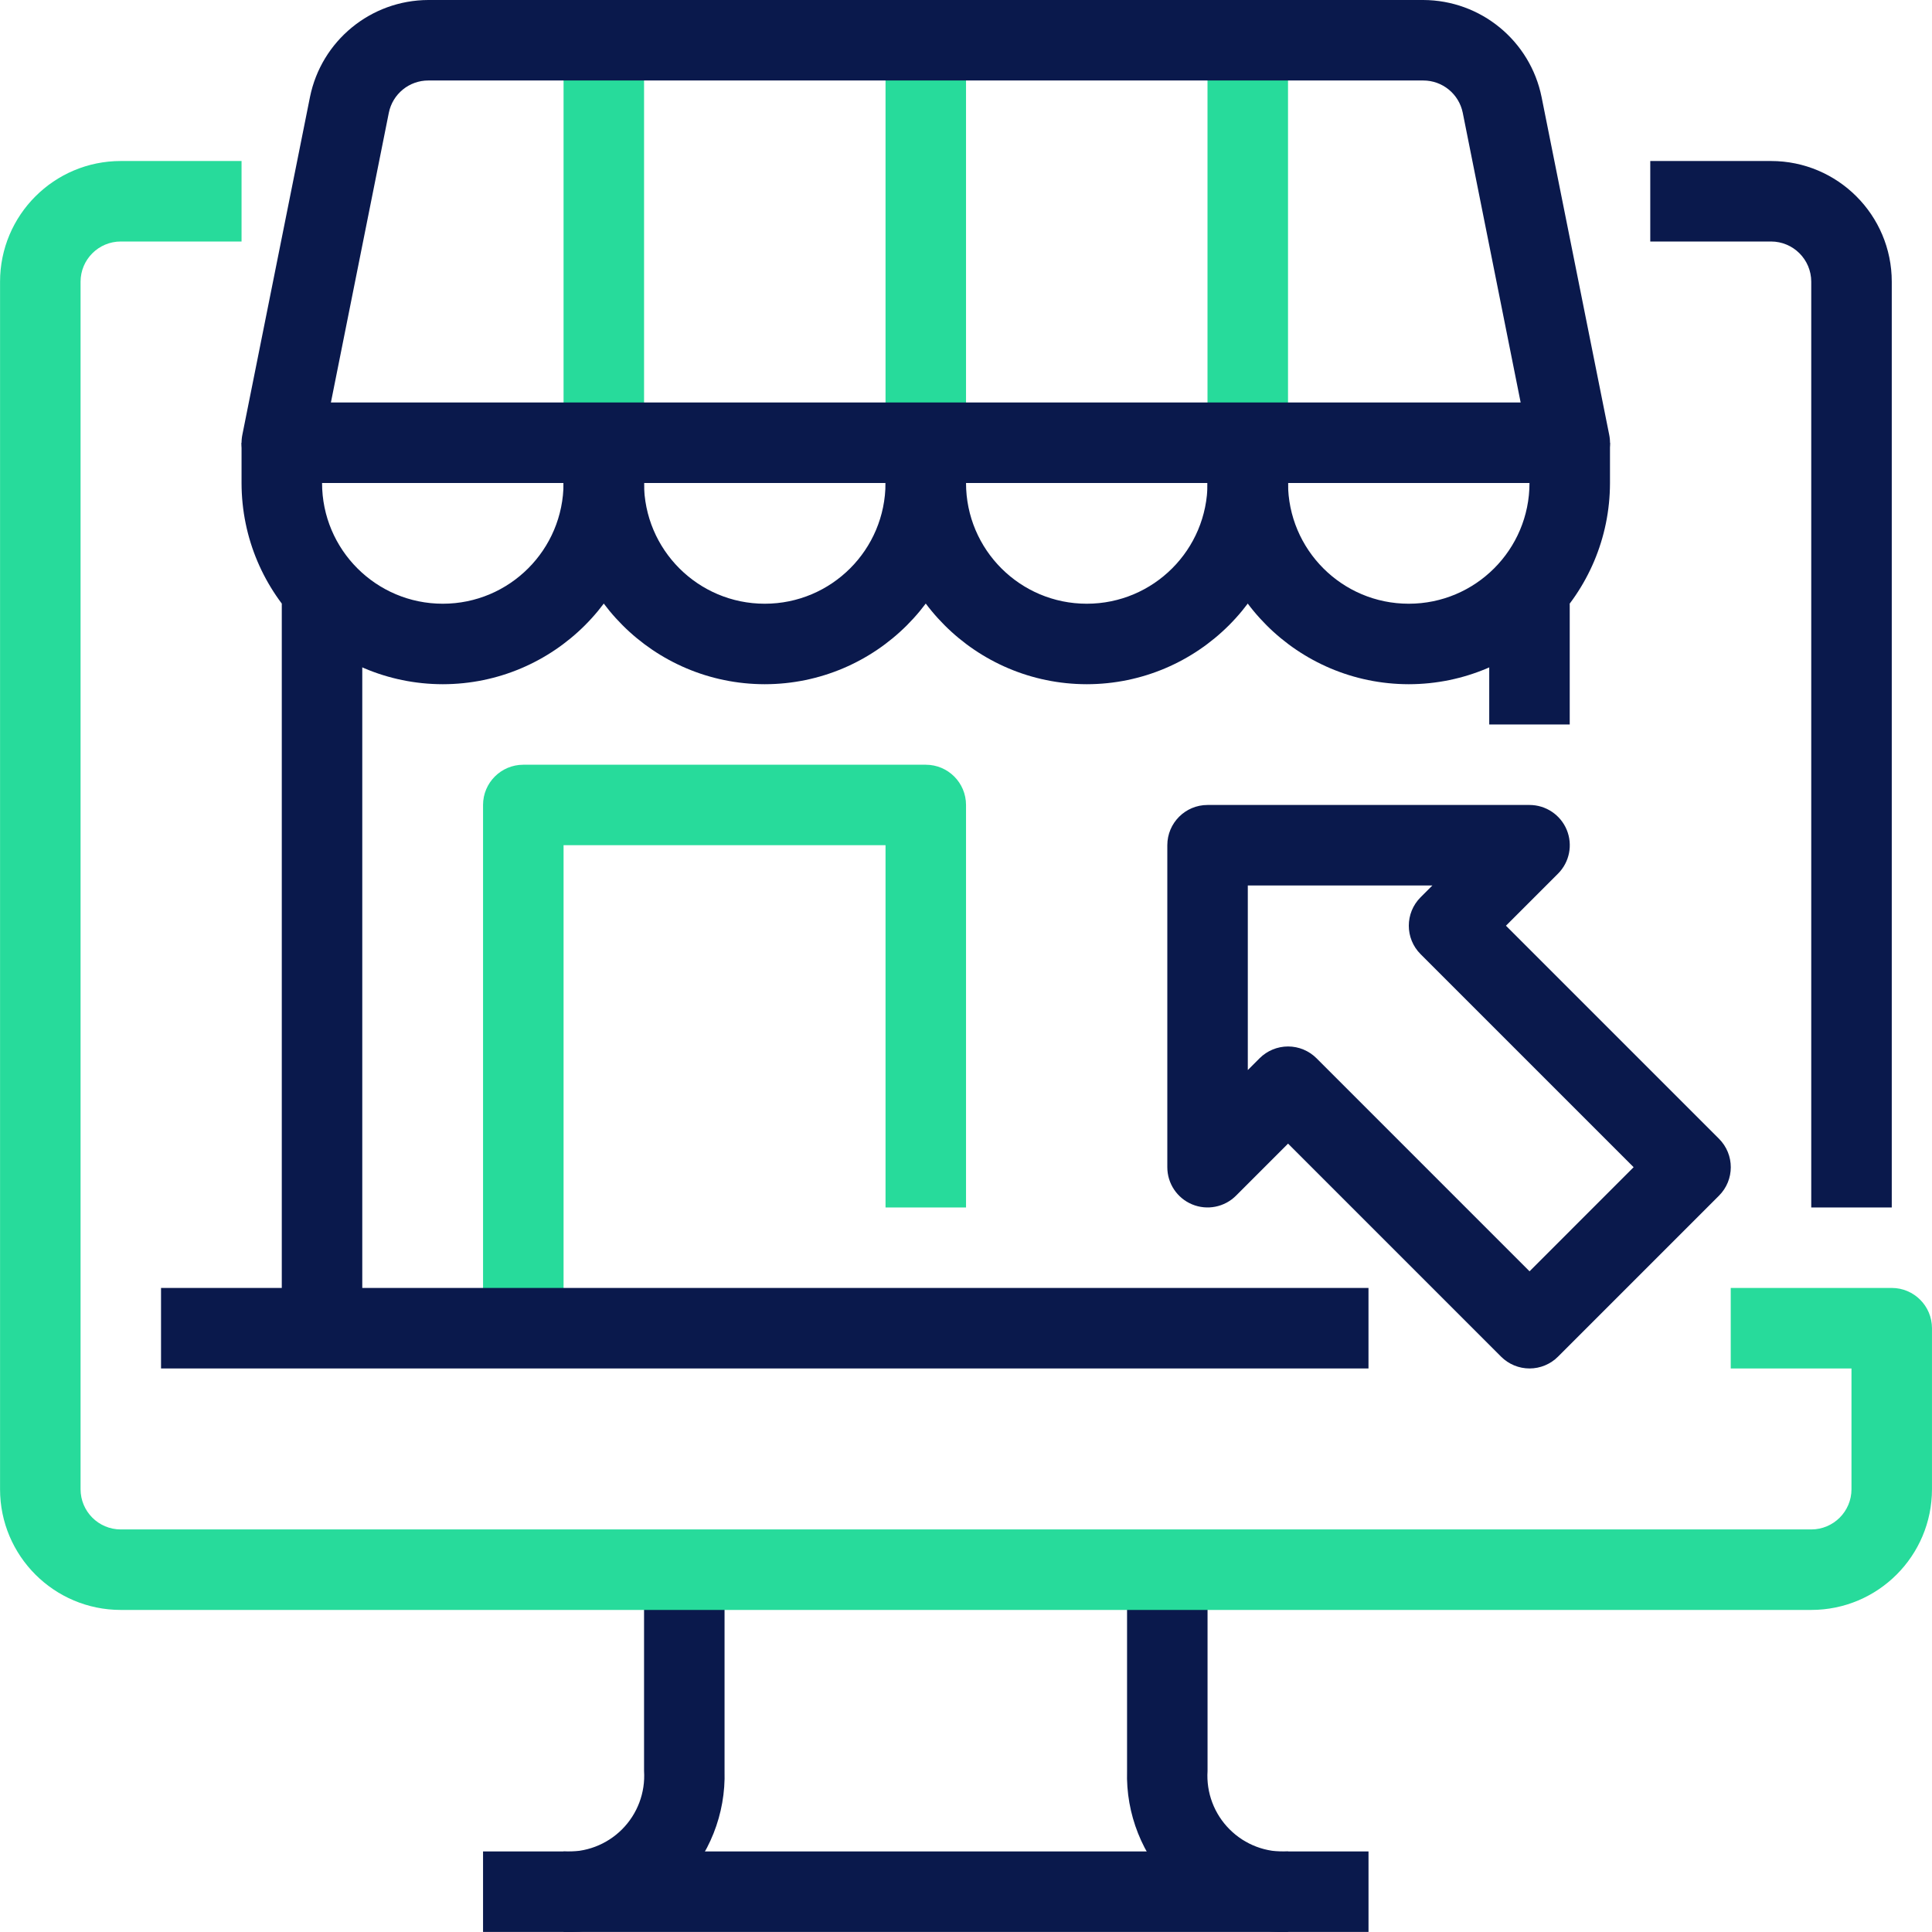 <svg width="80" height="80" viewBox="0 0 80 80" fill="none" xmlns="http://www.w3.org/2000/svg">
<g clip-path="url(#clip0)">
<path d="M11.668 24.999H15.001V54.998H11.668V24.999Z" fill="#0A194C"/>
<path d="M78.334 49.998H75V11.666C75 10.746 74.254 10 73.334 10H68.334V6.667H73.334C76.095 6.667 78.334 8.905 78.334 11.666V49.998Z" fill="#0A194C"/>
<path d="M23.336 79.997V76.664C24.236 76.722 25.118 76.389 25.756 75.751C26.394 75.113 26.727 74.231 26.669 73.33V64.998H30.002V73.33C30.055 75.114 29.37 76.84 28.108 78.103C26.846 79.364 25.119 80.049 23.336 79.997Z" fill="#0A194C"/>
<path d="M53.336 79.997C51.551 80.049 49.825 79.364 48.563 78.103C47.302 76.84 46.616 75.114 46.669 73.33V64.998H50.002V73.33C49.944 74.231 50.277 75.113 50.916 75.75C51.553 76.389 52.435 76.721 53.336 76.664V79.997Z" fill="#0A194C"/>
<path d="M20.002 76.664H56.667V79.997H20.002V76.664Z" fill="#0A194C"/>
<path d="M74.999 66.664H5.002C2.241 66.664 0.002 64.426 0.002 61.665V11.666C0.002 8.905 2.241 6.667 5.002 6.667H10.002V10H5.002C4.081 10 3.336 10.746 3.336 11.666V61.665C3.336 62.585 4.081 63.331 5.002 63.331H74.999C75.92 63.331 76.666 62.585 76.666 61.665V56.665H71.666V53.331H78.333C79.253 53.331 79.999 54.078 79.999 54.998V61.665C79.999 64.426 77.761 66.664 74.999 66.664Z" fill="#27DB9B"/>
<path d="M36.668 1.667H40.001V18.333H36.668V1.667Z" fill="#27DB9B"/>
<path d="M23.336 1.667H26.669V18.333H23.336V1.667Z" fill="#27DB9B"/>
<path d="M50 1.667H53.334V18.333H50V1.667Z" fill="#27DB9B"/>
<path d="M65 19.999H11.669C11.168 19.999 10.694 19.775 10.377 19.387C10.061 18.999 9.936 18.49 10.036 17.999L12.835 4.02C13.307 1.686 15.355 0.007 17.735 0H58.934C61.314 0.007 63.362 1.686 63.834 4.02L66.633 17.999C66.734 18.49 66.608 18.999 66.292 19.387C65.975 19.775 65.501 19.999 65 19.999ZM13.702 16.666H62.967L60.569 4.667C60.41 3.89 59.727 3.332 58.934 3.333H17.735C16.943 3.332 16.259 3.89 16.101 4.667L13.702 16.666Z" fill="#0A194C"/>
<path d="M18.335 28.332C13.735 28.327 10.007 24.599 10.002 19.999V18.332H13.336V19.999C13.336 22.761 15.574 24.999 18.335 24.999C21.096 24.999 23.335 22.761 23.335 19.999V18.332H26.668V19.999C26.663 24.599 22.935 28.327 18.335 28.332Z" fill="#0A194C"/>
<path d="M31.667 28.332C27.067 28.327 23.34 24.599 23.334 19.999V18.332H26.667V19.999C26.667 22.761 28.906 24.999 31.667 24.999C34.428 24.999 36.667 22.761 36.667 19.999V18.332H40V19.999C39.994 24.599 36.267 28.327 31.667 28.332Z" fill="#0A194C"/>
<path d="M45.001 28.332C40.401 28.327 36.673 24.599 36.668 19.999V18.332H40.001V19.999C40.001 22.761 42.24 24.999 45.001 24.999C47.763 24.999 50.001 22.761 50.001 19.999V18.332H53.334V19.999C53.329 24.599 49.601 28.327 45.001 28.332Z" fill="#0A194C"/>
<path d="M58.333 28.332C53.733 28.327 50.005 24.599 50 19.999V18.332H53.334V19.999C53.334 22.761 55.572 24.999 58.333 24.999C61.095 24.999 63.333 22.761 63.333 19.999V18.332H66.666V19.999C66.661 24.599 62.933 28.327 58.333 28.332Z" fill="#0A194C"/>
<path d="M61.666 24.999H64.999V29.999H61.666V24.999Z" fill="#0A194C"/>
<path d="M23.336 54.998H20.002V33.332C20.002 32.411 20.748 31.666 21.669 31.666H38.335C39.255 31.666 40.001 32.411 40.001 33.332V49.998H36.668V34.998H23.336V54.998Z" fill="#27DB9B"/>
<path d="M63.335 56.665C62.893 56.665 62.469 56.489 62.157 56.177L53.336 47.355L51.181 49.51C50.704 49.987 49.987 50.129 49.364 49.871C48.742 49.613 48.336 49.006 48.336 48.331V34.999C48.336 34.078 49.082 33.332 50.002 33.332H63.335C64.009 33.333 64.617 33.739 64.875 34.361C65.132 34.984 64.99 35.701 64.513 36.177L62.358 38.332L71.18 47.154C71.831 47.804 71.831 48.859 71.18 49.51L64.513 56.177C64.201 56.489 63.777 56.665 63.335 56.665ZM53.336 43.332C53.778 43.332 54.201 43.508 54.514 43.82L63.335 52.642L67.645 48.331L58.824 39.51C58.173 38.86 58.173 37.804 58.824 37.154L59.312 36.666H51.669V44.309L52.157 43.82C52.47 43.508 52.893 43.332 53.336 43.332Z" fill="#0A194C"/>
<path d="M6.668 53.331H56.666V56.665H6.668V53.331Z" fill="#0A194C"/>
</g>
<defs>
<clipPath id="clip0">
<rect width="80" height="80" fill="white"/>
</clipPath>
</defs>
</svg>
